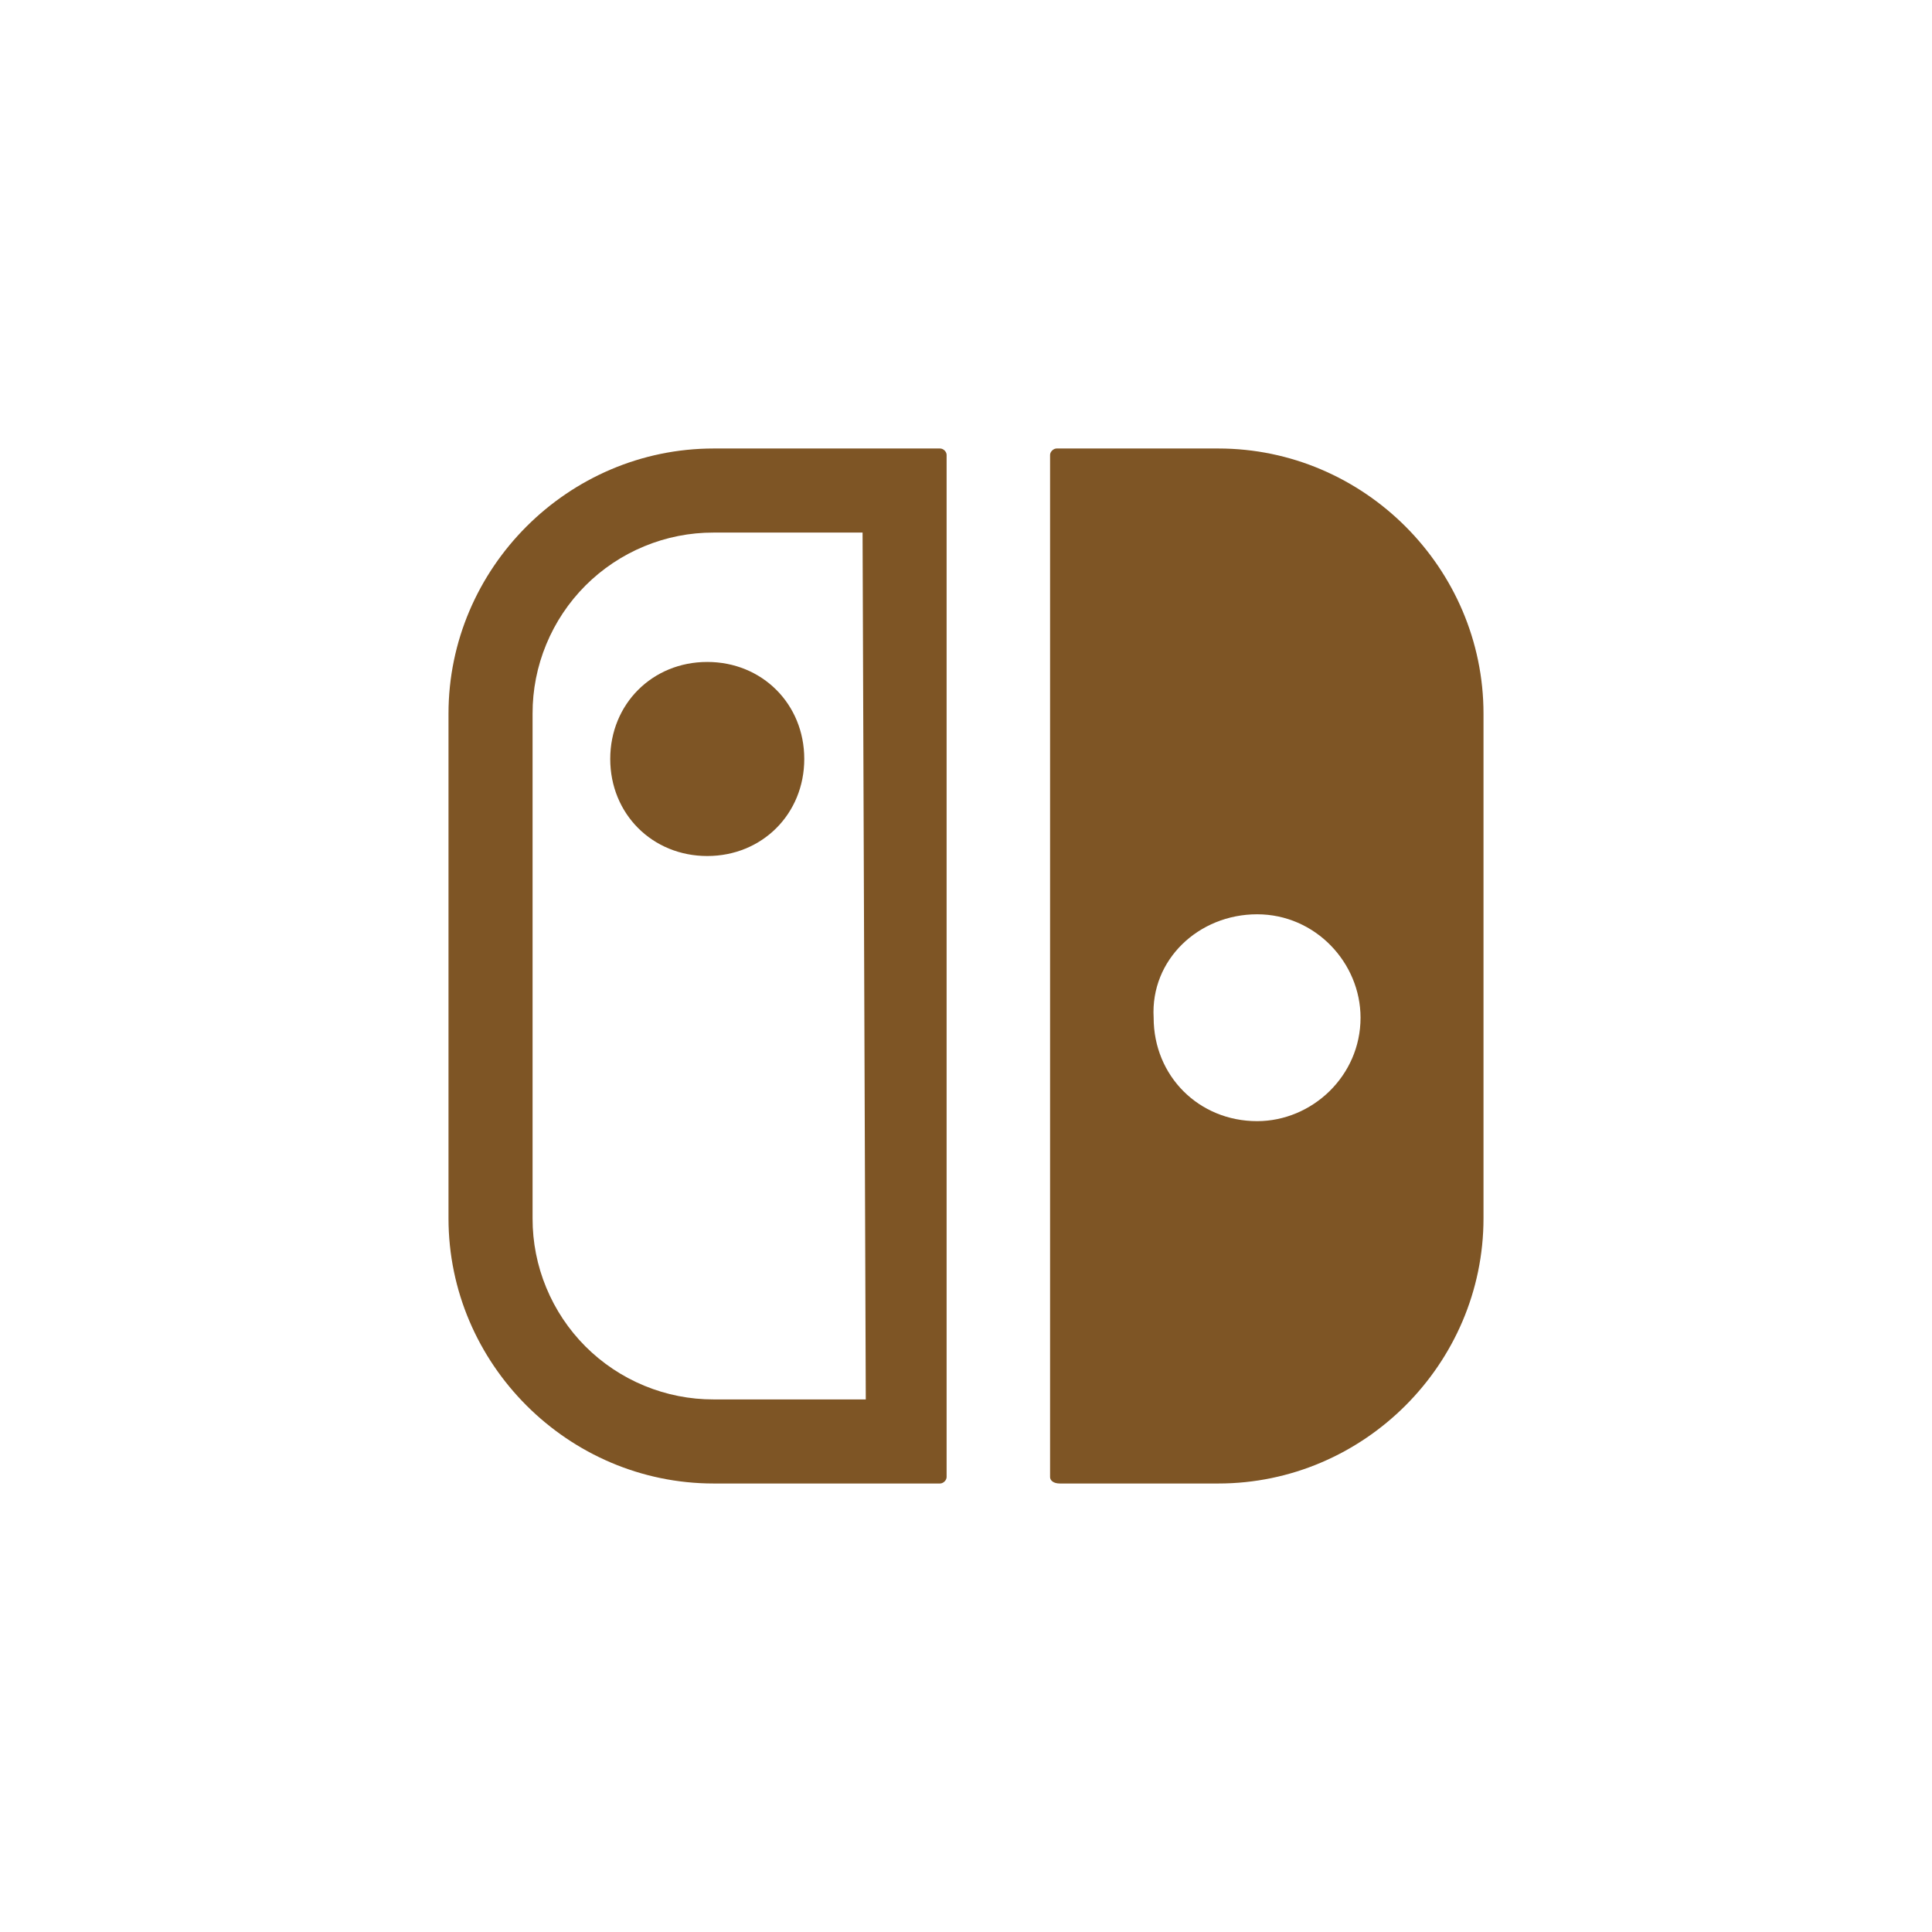 <?xml version="1.0" encoding="UTF-8"?> <svg xmlns="http://www.w3.org/2000/svg" width="56" height="56" viewBox="0 0 56 56" fill="none"><g clip-path="url(#clip0_2564_5525)"><path d="M30.72 43H35.314C39.533 43 43 39.533 43 35.314V20.686C43 16.467 39.533 13 35.314 13H30.627C30.534 13 30.437 13.093 30.437 13.186V42.814C30.437 42.907 30.529 43 30.72 43ZM36.438 26.501C38.127 26.501 39.436 27.907 39.436 29.499C39.436 31.188 38.029 32.497 36.438 32.497C34.748 32.497 33.439 31.188 33.439 29.499C33.342 27.814 34.748 26.501 36.438 26.501ZM27.248 13H20.686C16.467 13 13 16.467 13 20.686V35.314C13 39.533 16.467 43 20.686 43H27.248C27.341 43 27.438 42.907 27.438 42.814V13.186C27.438 13.093 27.346 13 27.248 13ZM25.095 40.563H20.686C19.996 40.565 19.313 40.429 18.676 40.166C18.038 39.903 17.459 39.516 16.971 39.029C16.484 38.541 16.097 37.962 15.834 37.324C15.57 36.687 15.435 36.004 15.437 35.314V20.686C15.435 19.996 15.57 19.313 15.834 18.676C16.097 18.038 16.484 17.459 16.971 16.971C17.459 16.484 18.038 16.097 18.676 15.834C19.313 15.57 19.996 15.435 20.686 15.437H25.002L25.095 40.563ZM17.688 21.999C17.688 23.591 18.908 24.812 20.5 24.812C22.092 24.812 23.312 23.591 23.312 21.999C23.312 20.407 22.092 19.187 20.5 19.187C18.908 19.187 17.688 20.407 17.688 21.999Z" fill="#7E5525"></path></g><defs><clipPath id="clip0_2564_5525"><rect width="30" height="30" fill="white" transform="translate(13 13)"></rect></clipPath></defs></svg> 